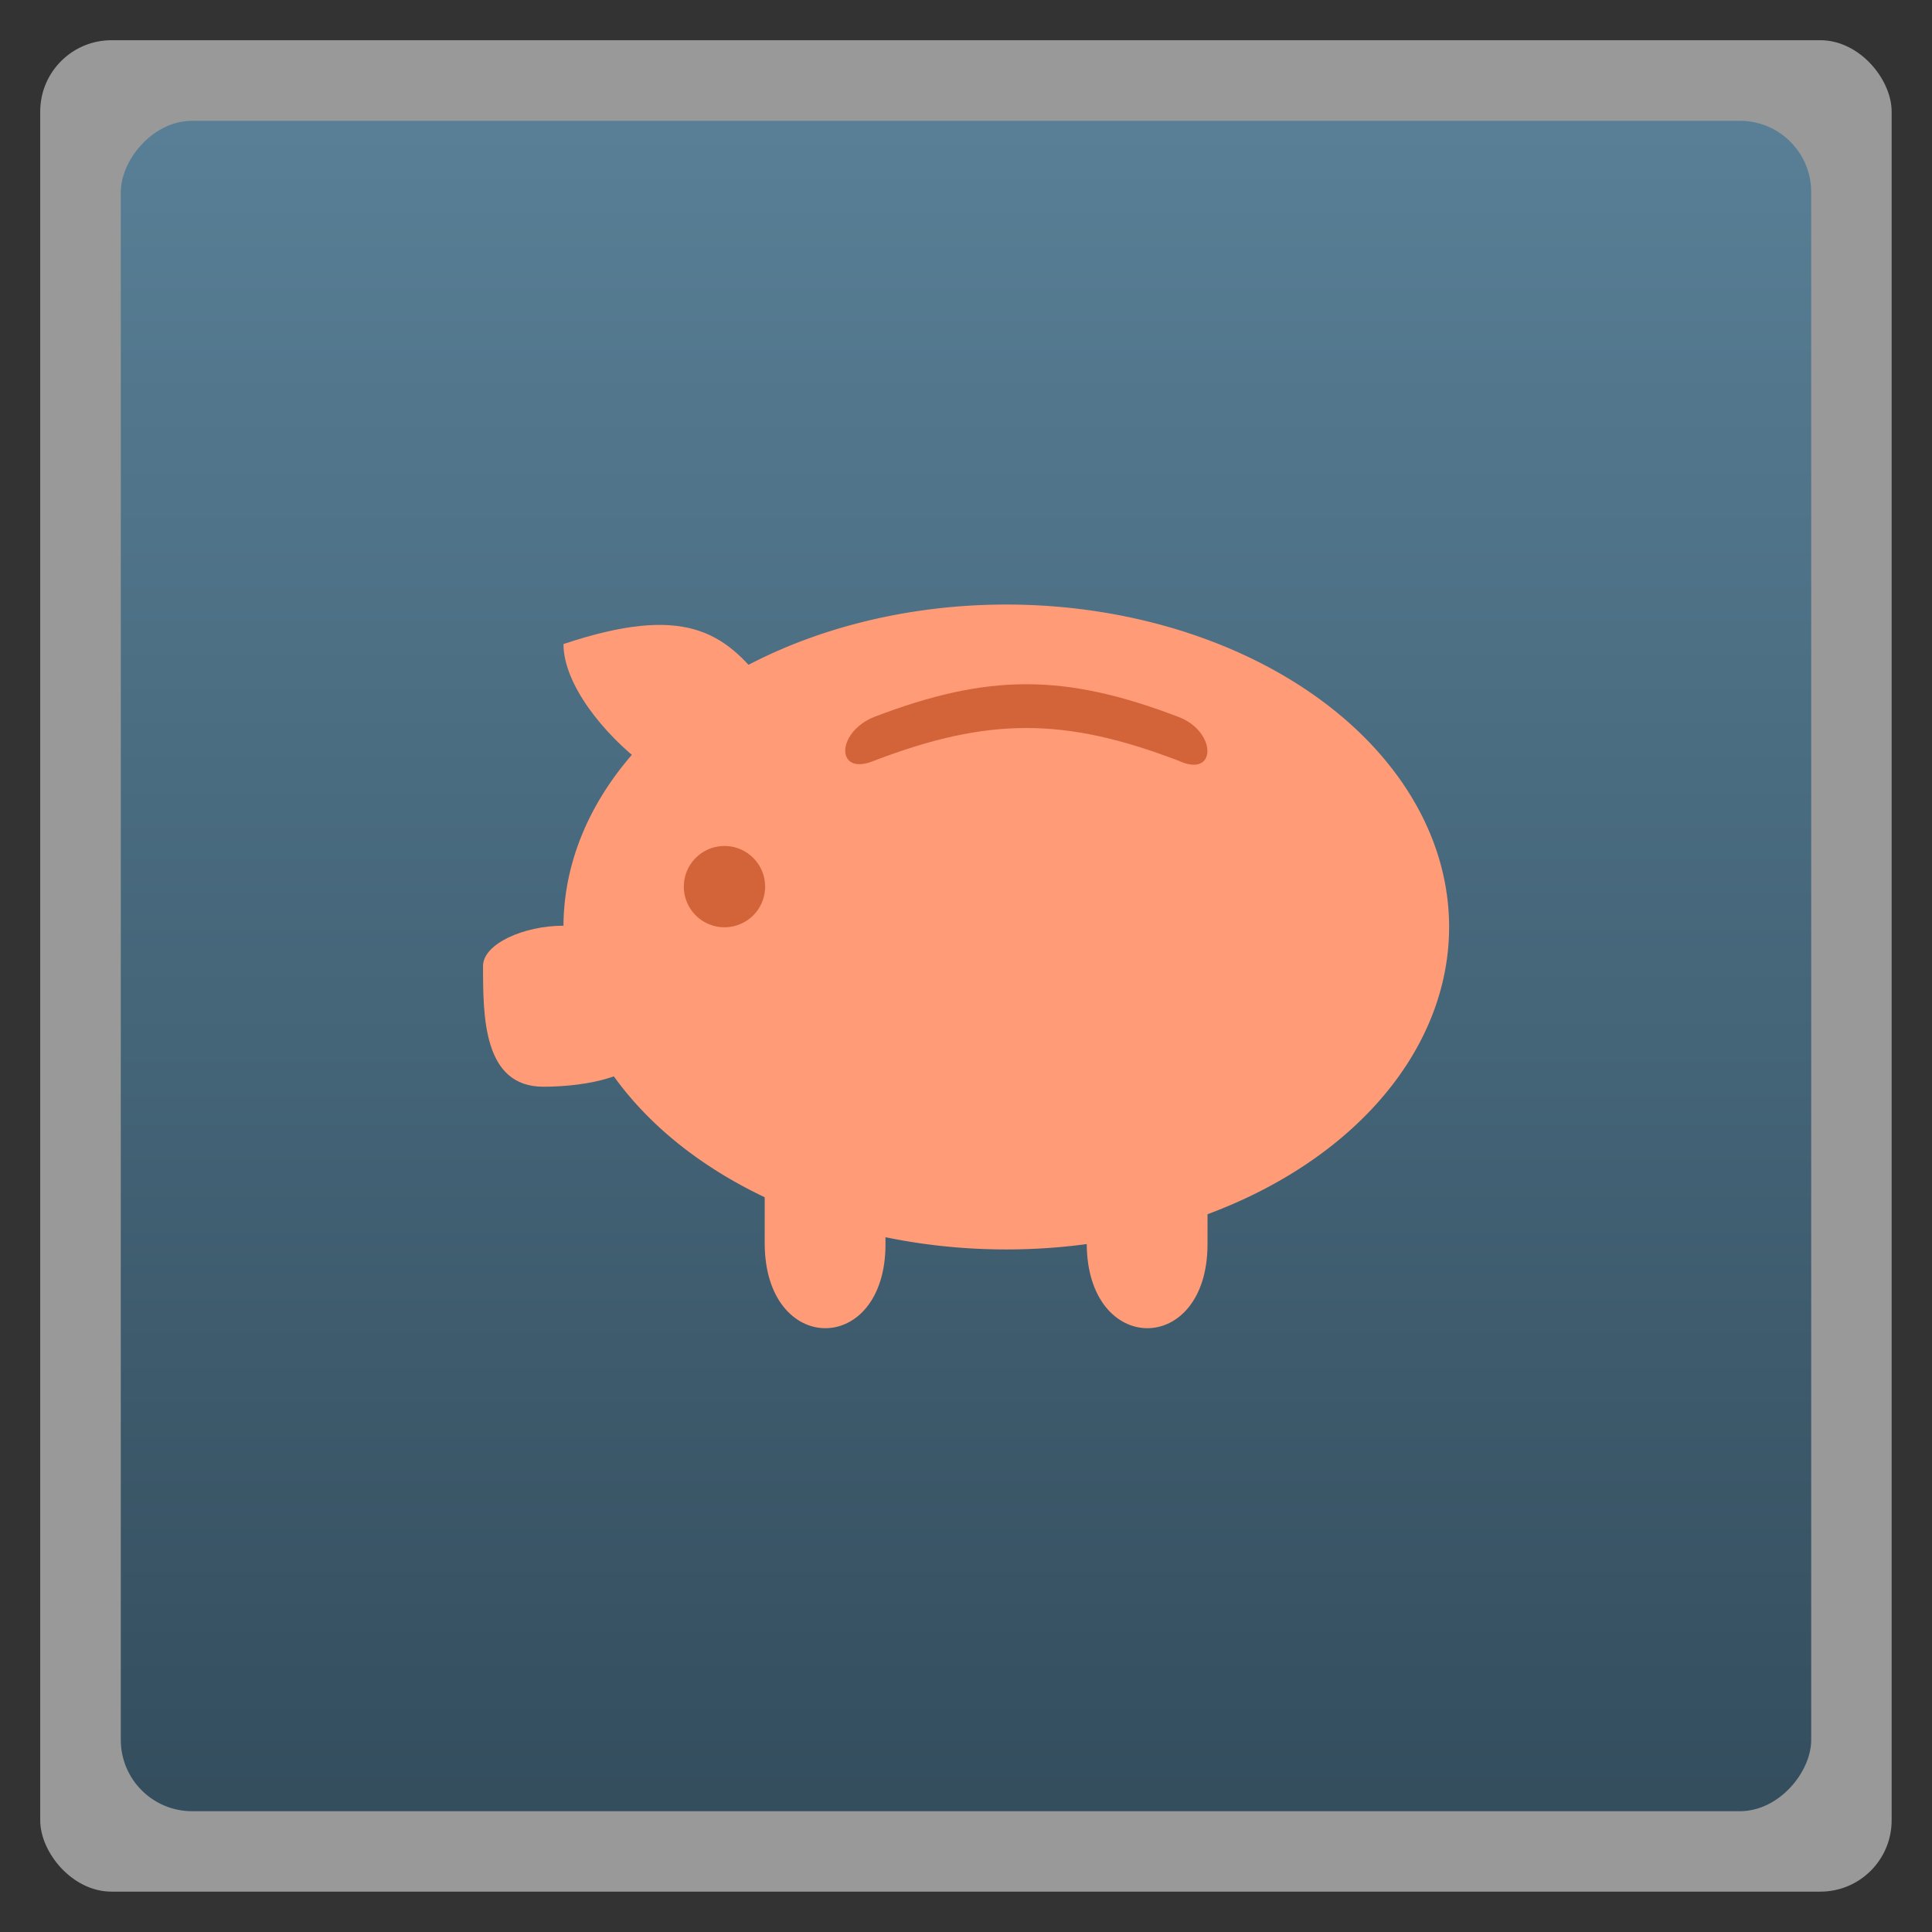 <svg xmlns="http://www.w3.org/2000/svg" xmlns:xlink="http://www.w3.org/1999/xlink" width="48" viewBox="0 0 13.547 13.547" height="48">
 <rect x="0" y="0" width="13.547" height="13.547" fill="#333333" stroke="none"/>
 <defs>
  <linearGradient id="0">
   <stop stop-color="#587f96"/>
   <stop offset="1" stop-color="#334d5d"/>
  </linearGradient>
  <linearGradient xlink:href="#0" id="1" gradientUnits="userSpaceOnUse" gradientTransform="matrix(1.105,0,0,1.105,-134.279,-309.309)" y1="279.1" x2="0" y2="268.33"/>
 </defs>
 <rect height="12.982" rx="0.5" y="0.282" x="0.282" width="12.982" opacity="0.5" fill="#ffffff" fill-rule="evenodd"/>
 <rect height="11.853" rx="0.5" y="-12.7" x="0.847" width="11.853" transform="scale(1,-1)" fill="url(#1)" fill-rule="evenodd"/>
 <path d="m 17,26.5 a 15,9.5 0 1 1 -30,0 15,9.5 0 1 1 30,0 z" transform="matrix(0.207,0,0,0.238,6.642,0.193)" fill="#ff9b76"/>
 <path transform="matrix(0.019,0,0,0.03,5.042,5.422)" d="m 17,26.5 a 15,9.5 0 1 1 -30,0 15,9.5 0 1 1 30,0 z" fill="#d3643a"/>
 <path d="m 5.362,7.62 0,1.096 c 0,0.795 0.847,0.795 0.847,0.008 l 0,-1.049 z" fill="#ff9b76"/>
 <path d="m 7.62,7.62 0,1.096 c 0,0.795 0.847,0.795 0.847,0.008 l 0,-1.049 z" fill="#ff9b76"/>
 <path d="m 6.127,5.028 c 0.802,-0.307 1.337,-0.307 2.139,0 0.267,0.103 0.267,0.43 0,0.307 -0.802,-0.307 -1.337,-0.307 -2.139,0 -0.267,0.11 -0.267,-0.197 0,-0.307 z" fill="#d3643a"/>
 <path d="M 4.516,5.362 C 4.233,5.148 3.951,4.798 3.951,4.516 4.798,4.233 5.08,4.431 5.362,4.798 z" fill="#ff9b76"/>
 <path d="m 3.951,6.491 c -0.282,0 -0.564,0.129 -0.564,0.282 0,0.353 0,0.847 0.423,0.847 0.306,0 0.706,-0.076 0.706,-0.282 z" fill="#ff9b76"/>
</svg>
